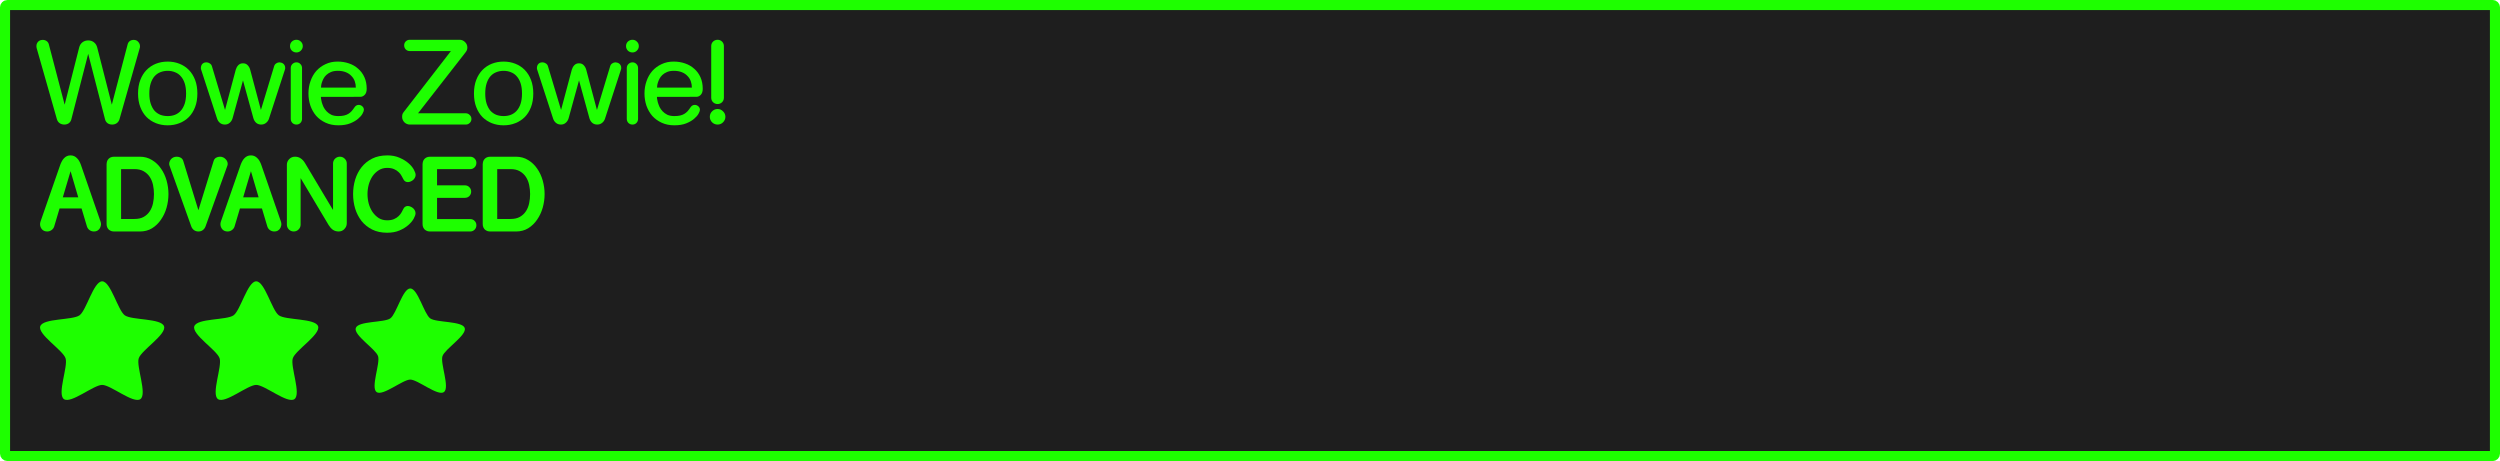 <svg version="1.1" xmlns="http://www.w3.org/2000/svg" xmlns:xlink="http://www.w3.org/1999/xlink" width="372.215" height="68.645"><g transform="translate(-53.893,-145.678)"><g data-paper-data="{&quot;isPaintingLayer&quot;:true}" fill-rule="nonzero" stroke-linecap="butt" stroke-linejoin="miter" stroke-dasharray="" style="mix-blend-mode: normal"><path d="M425.01,146.428c0.193,0 0.348,0.156 0.348,0.35v66.445c0,0.193 -0.155,0.35 -0.348,0.35h-370.018c-0.193,0 -0.35,-0.156 -0.35,-0.35v-66.445c0,-0.193 0.156,-0.35 0.35,-0.35z" data-paper-data="{&quot;origPos&quot;:null}" id="rect815-0-3" fill="#1e1e1e" stroke="#1eff00" stroke-width="1.5" stroke-miterlimit="4" stroke-dashoffset="17.35"/><path d="M71.679,163.439c-0.075,0.245 -0.208,0.437 -0.4,0.576c-0.192,0.139 -0.421,0.208 -0.688,0.208c-0.256,0 -0.48,-0.064 -0.672,-0.192c-0.192,-0.139 -0.32,-0.331 -0.384,-0.576l-2.512,-9.76l-2.512,9.76c-0.064,0.245 -0.192,0.437 -0.384,0.576c-0.192,0.128 -0.411,0.192 -0.656,0.192c-0.267,0 -0.501,-0.069 -0.704,-0.208c-0.192,-0.139 -0.325,-0.331 -0.4,-0.576l-3.024,-10.624c-0.02,-0.107 -0.03,-0.192 -0.03,-0.256c0,-0.075 0.01,-0.166 0.03,-0.272c0.032,-0.107 0.08,-0.208 0.144,-0.304c0.075,-0.107 0.171,-0.192 0.288,-0.256c0.128,-0.075 0.288,-0.112 0.48,-0.112c0.213,0 0.405,0.059 0.576,0.176c0.171,0.117 0.283,0.283 0.336,0.496l2.352,8.976l2.16,-8.512c0.085,-0.331 0.245,-0.587 0.48,-0.768c0.245,-0.192 0.533,-0.288 0.864,-0.288c0.341,0 0.629,0.096 0.864,0.288c0.235,0.181 0.395,0.437 0.48,0.768l2.176,8.512l2.352,-8.976c0.053,-0.213 0.16,-0.379 0.32,-0.496c0.171,-0.117 0.363,-0.176 0.576,-0.176c0.299,0 0.528,0.101 0.688,0.304c0.171,0.192 0.256,0.4 0.256,0.624c0,0.053 0,0.101 0,0.144c0,0.032 -0.01,0.075 -0.03,0.128l-3.024,10.624z" data-paper-data="{&quot;origPos&quot;:null}" id="path1899" fill="#1eff00" stroke="none" stroke-width="0.265" stroke-miterlimit="10" stroke-dashoffset="0"/><path d="M77.103,164.016c-0.533,-0.213 -0.997,-0.517 -1.392,-0.912c-0.395,-0.405 -0.704,-0.901 -0.928,-1.488c-0.224,-0.587 -0.336,-1.259 -0.336,-2.016c0,-0.757 0.112,-1.429 0.336,-2.016c0.224,-0.587 0.533,-1.083 0.928,-1.488c0.395,-0.405 0.859,-0.715 1.392,-0.928c0.544,-0.213 1.131,-0.32 1.76,-0.32c0.629,0 1.211,0.107 1.744,0.32c0.544,0.213 1.013,0.523 1.408,0.928c0.395,0.405 0.704,0.901 0.928,1.488c0.224,0.587 0.336,1.259 0.336,2.016c0,0.757 -0.112,1.429 -0.336,2.016c-0.224,0.587 -0.533,1.083 -0.928,1.488c-0.395,0.395 -0.864,0.699 -1.408,0.912c-0.533,0.213 -1.115,0.32 -1.744,0.32c-0.629,0 -1.216,-0.107 -1.76,-0.32zM81.391,158.08c-0.139,-0.427 -0.331,-0.773 -0.576,-1.04c-0.235,-0.277 -0.523,-0.48 -0.864,-0.608c-0.331,-0.139 -0.693,-0.208 -1.088,-0.208c-0.395,0 -0.763,0.069 -1.104,0.208c-0.331,0.128 -0.619,0.331 -0.864,0.608c-0.235,0.267 -0.421,0.613 -0.56,1.04c-0.139,0.427 -0.208,0.933 -0.208,1.52c0,0.587 0.069,1.093 0.208,1.52c0.139,0.416 0.325,0.763 0.56,1.04c0.245,0.267 0.533,0.469 0.864,0.608c0.341,0.128 0.709,0.192 1.104,0.192c0.395,0 0.757,-0.064 1.088,-0.192c0.341,-0.139 0.629,-0.341 0.864,-0.608c0.245,-0.277 0.437,-0.624 0.576,-1.04c0.139,-0.427 0.208,-0.933 0.208,-1.52c0,-0.587 -0.069,-1.093 -0.208,-1.52z" data-paper-data="{&quot;origPos&quot;:null}" id="path1901" fill="#1eff00" stroke="none" stroke-width="0.265" stroke-miterlimit="10" stroke-dashoffset="0"/><path d="M93.959,163.296c-0.085,0.277 -0.235,0.501 -0.448,0.672c-0.203,0.171 -0.448,0.256 -0.736,0.256c-0.288,0 -0.533,-0.085 -0.736,-0.256c-0.192,-0.171 -0.331,-0.395 -0.416,-0.672l-1.552,-5.648l-1.552,5.648c-0.085,0.277 -0.229,0.501 -0.432,0.672c-0.192,0.171 -0.427,0.256 -0.704,0.256c-0.299,0 -0.549,-0.085 -0.752,-0.256c-0.203,-0.171 -0.347,-0.395 -0.432,-0.672l-2.352,-7.232c-0.032,-0.075 -0.048,-0.166 -0.048,-0.272c0,-0.064 0.01,-0.139 0.03,-0.224c0.021,-0.096 0.058,-0.187 0.112,-0.272c0.064,-0.096 0.149,-0.176 0.256,-0.24c0.107,-0.064 0.251,-0.096 0.432,-0.096c0.181,0 0.347,0.053 0.496,0.16c0.16,0.096 0.267,0.235 0.32,0.416l1.952,6.512l1.6,-6c0.075,-0.256 0.198,-0.475 0.368,-0.656c0.181,-0.192 0.416,-0.288 0.704,-0.288c0.288,0 0.517,0.091 0.688,0.272c0.181,0.181 0.309,0.405 0.384,0.672l1.6,6l1.968,-6.512c0.053,-0.181 0.154,-0.32 0.304,-0.416c0.149,-0.107 0.315,-0.16 0.496,-0.16c0.075,0 0.16,0.016 0.256,0.048c0.096,0.021 0.187,0.064 0.272,0.128c0.096,0.064 0.171,0.149 0.224,0.256c0.064,0.107 0.096,0.24 0.096,0.4c0,0.107 -0.016,0.198 -0.048,0.272l-2.352,7.232z" data-paper-data="{&quot;origPos&quot;:null}" id="path1903" fill="#1eff00" stroke="none" stroke-width="0.265" stroke-miterlimit="10" stroke-dashoffset="0"/><path d="M97.342,151.872c0.192,-0.181 0.421,-0.272 0.688,-0.272c0.256,0 0.475,0.091 0.656,0.272c0.192,0.181 0.288,0.405 0.288,0.672c0,0.256 -0.096,0.48 -0.288,0.672c-0.181,0.181 -0.4,0.272 -0.656,0.272c-0.267,0 -0.496,-0.091 -0.688,-0.272c-0.181,-0.192 -0.272,-0.416 -0.272,-0.672c0,-0.267 0.091,-0.491 0.272,-0.672zM98.862,163.376c0,0.235 -0.08,0.437 -0.24,0.608c-0.16,0.16 -0.357,0.24 -0.592,0.24c-0.235,0 -0.437,-0.08 -0.608,-0.24c-0.16,-0.171 -0.24,-0.373 -0.24,-0.608v-7.568c0,-0.235 0.08,-0.432 0.24,-0.592c0.171,-0.171 0.373,-0.256 0.608,-0.256c0.235,0 0.432,0.085 0.592,0.256c0.16,0.16 0.24,0.357 0.24,0.592z" data-paper-data="{&quot;origPos&quot;:null}" id="path1905" fill="#1eff00" stroke="none" stroke-width="0.265" stroke-miterlimit="10" stroke-dashoffset="0"/><path d="M101.673,160.096c0,0.021 0.005,0.112 0.015,0.272c0.021,0.149 0.058,0.331 0.112,0.544c0.064,0.213 0.149,0.443 0.256,0.688c0.117,0.235 0.272,0.453 0.464,0.656c0.192,0.203 0.427,0.373 0.704,0.512c0.288,0.128 0.635,0.192 1.04,0.192c0.331,0 0.613,-0.027 0.848,-0.08c0.235,-0.053 0.443,-0.133 0.624,-0.24c0.181,-0.107 0.347,-0.24 0.496,-0.4c0.149,-0.171 0.299,-0.368 0.448,-0.592c0.085,-0.128 0.181,-0.219 0.288,-0.272c0.107,-0.053 0.219,-0.08 0.336,-0.08c0.192,0 0.368,0.069 0.528,0.208c0.16,0.139 0.24,0.315 0.24,0.528c0,0.128 -0.069,0.32 -0.208,0.576c-0.139,0.256 -0.363,0.512 -0.672,0.768c-0.299,0.256 -0.688,0.48 -1.168,0.672c-0.48,0.192 -1.067,0.288 -1.76,0.288c-0.704,0 -1.333,-0.128 -1.888,-0.384c-0.555,-0.256 -1.024,-0.597 -1.408,-1.024c-0.373,-0.437 -0.661,-0.944 -0.864,-1.52c-0.192,-0.576 -0.288,-1.179 -0.288,-1.808c0,-0.651 0.101,-1.264 0.304,-1.84c0.203,-0.587 0.491,-1.093 0.864,-1.52c0.384,-0.427 0.843,-0.763 1.376,-1.008c0.533,-0.256 1.131,-0.384 1.792,-0.384c0.608,0 1.173,0.091 1.696,0.272c0.533,0.181 0.992,0.448 1.376,0.8c0.395,0.341 0.704,0.763 0.928,1.264c0.224,0.501 0.336,1.072 0.336,1.712c0,0.395 -0.096,0.693 -0.288,0.896c-0.192,0.203 -0.416,0.304 -0.672,0.304zM104.182,156.223c-0.395,0 -0.731,0.059 -1.008,0.176c-0.277,0.117 -0.512,0.267 -0.704,0.448c-0.181,0.171 -0.325,0.363 -0.432,0.576c-0.107,0.213 -0.187,0.411 -0.24,0.592c-0.054,0.181 -0.086,0.341 -0.096,0.48c-0.01,0.129 -0.015,0.204 -0.015,0.224h5.184c0,-0.331 -0.053,-0.645 -0.16,-0.944c-0.107,-0.299 -0.272,-0.56 -0.496,-0.784c-0.213,-0.235 -0.491,-0.421 -0.832,-0.56c-0.341,-0.139 -0.741,-0.208 -1.2,-0.208z" data-paper-data="{&quot;origPos&quot;:null}" id="path1907" fill="#1eff00" stroke="none" stroke-width="0.265" stroke-miterlimit="10" stroke-dashoffset="0"/><path d="M116.131,162.544h7.104c0.235,0 0.432,0.085 0.592,0.256c0.171,0.16 0.256,0.357 0.256,0.592c0,0.235 -0.085,0.432 -0.256,0.592c-0.16,0.16 -0.357,0.24 -0.592,0.24h-8.304c-0.32,0 -0.597,-0.112 -0.832,-0.336c-0.224,-0.235 -0.336,-0.507 -0.336,-0.816c0,-0.171 0.021,-0.315 0.064,-0.432c0.053,-0.117 0.133,-0.24 0.24,-0.368l6.96,-8.992h-6.128c-0.235,0 -0.432,-0.08 -0.592,-0.24c-0.16,-0.171 -0.24,-0.373 -0.24,-0.608c0,-0.235 0.08,-0.432 0.24,-0.592c0.16,-0.16 0.357,-0.24 0.592,-0.24h7.424c0.309,0 0.576,0.112 0.8,0.336c0.235,0.224 0.352,0.496 0.352,0.816c0,0.16 -0.027,0.299 -0.08,0.416c-0.053,0.117 -0.128,0.234 -0.224,0.352z" data-paper-data="{&quot;origPos&quot;:null}" id="path1909" fill="#1eff00" stroke="none" stroke-width="0.265" stroke-miterlimit="10" stroke-dashoffset="0"/><path d="M127.115,164.016c-0.533,-0.213 -0.997,-0.517 -1.392,-0.912c-0.395,-0.405 -0.704,-0.901 -0.928,-1.488c-0.224,-0.587 -0.336,-1.259 -0.336,-2.016c0,-0.757 0.112,-1.429 0.336,-2.016c0.224,-0.587 0.533,-1.083 0.928,-1.488c0.395,-0.405 0.859,-0.715 1.392,-0.928c0.544,-0.213 1.131,-0.32 1.76,-0.32c0.629,0 1.211,0.107 1.744,0.32c0.544,0.213 1.013,0.523 1.408,0.928c0.395,0.405 0.704,0.901 0.928,1.488c0.224,0.587 0.336,1.259 0.336,2.016c0,0.757 -0.112,1.429 -0.336,2.016c-0.224,0.587 -0.533,1.083 -0.928,1.488c-0.395,0.395 -0.864,0.699 -1.408,0.912c-0.533,0.213 -1.115,0.32 -1.744,0.32c-0.629,0 -1.216,-0.107 -1.76,-0.32zM131.403,158.08c-0.139,-0.427 -0.331,-0.773 -0.576,-1.04c-0.235,-0.277 -0.523,-0.48 -0.864,-0.608c-0.331,-0.139 -0.693,-0.208 -1.088,-0.208c-0.395,0 -0.763,0.069 -1.104,0.208c-0.331,0.128 -0.619,0.331 -0.864,0.608c-0.235,0.267 -0.421,0.613 -0.56,1.04c-0.139,0.427 -0.208,0.933 -0.208,1.52c0,0.587 0.069,1.093 0.208,1.52c0.139,0.416 0.325,0.763 0.56,1.04c0.245,0.267 0.533,0.469 0.864,0.608c0.341,0.128 0.709,0.192 1.104,0.192c0.395,0 0.757,-0.064 1.088,-0.192c0.341,-0.139 0.629,-0.341 0.864,-0.608c0.245,-0.277 0.437,-0.624 0.576,-1.04c0.139,-0.427 0.208,-0.933 0.208,-1.52c0,-0.587 -0.069,-1.093 -0.208,-1.52z" data-paper-data="{&quot;origPos&quot;:null}" id="path1911" fill="#1eff00" stroke="none" stroke-width="0.265" stroke-miterlimit="10" stroke-dashoffset="0"/><path d="M143.99,163.296c-0.085,0.277 -0.235,0.501 -0.448,0.672c-0.203,0.171 -0.448,0.256 -0.736,0.256c-0.288,0 -0.533,-0.085 -0.736,-0.256c-0.192,-0.171 -0.331,-0.395 -0.416,-0.672l-1.552,-5.648l-1.552,5.648c-0.085,0.277 -0.229,0.501 -0.432,0.672c-0.192,0.171 -0.427,0.256 -0.704,0.256c-0.299,0 -0.549,-0.085 -0.752,-0.256c-0.203,-0.171 -0.347,-0.395 -0.432,-0.672l-2.352,-7.232c-0.032,-0.075 -0.048,-0.166 -0.048,-0.272c0,-0.064 0.01,-0.139 0.03,-0.224c0.021,-0.096 0.058,-0.187 0.112,-0.272c0.064,-0.096 0.149,-0.176 0.256,-0.24c0.107,-0.064 0.251,-0.096 0.432,-0.096c0.181,0 0.347,0.053 0.496,0.16c0.16,0.096 0.267,0.235 0.32,0.416l1.952,6.512l1.6,-6c0.075,-0.256 0.198,-0.475 0.368,-0.656c0.181,-0.192 0.416,-0.288 0.704,-0.288c0.288,0 0.517,0.091 0.688,0.272c0.181,0.181 0.309,0.405 0.384,0.672l1.6,6l1.968,-6.512c0.053,-0.181 0.154,-0.32 0.304,-0.416c0.149,-0.107 0.315,-0.16 0.496,-0.16c0.075,0 0.16,0.016 0.256,0.048c0.096,0.021 0.187,0.064 0.272,0.128c0.096,0.064 0.171,0.149 0.224,0.256c0.064,0.107 0.096,0.24 0.096,0.4c0,0.107 -0.016,0.198 -0.048,0.272l-2.352,7.232z" data-paper-data="{&quot;origPos&quot;:null}" id="path1913" fill="#1eff00" stroke="none" stroke-width="0.265" stroke-miterlimit="10" stroke-dashoffset="0"/><path d="M147.373,151.872c0.192,-0.181 0.421,-0.272 0.688,-0.272c0.256,0 0.475,0.091 0.656,0.272c0.192,0.181 0.288,0.405 0.288,0.672c0,0.256 -0.096,0.48 -0.288,0.672c-0.181,0.181 -0.4,0.272 -0.656,0.272c-0.267,0 -0.496,-0.091 -0.688,-0.272c-0.181,-0.192 -0.272,-0.416 -0.272,-0.672c0,-0.267 0.091,-0.491 0.272,-0.672zM148.893,163.376c0,0.235 -0.08,0.437 -0.24,0.608c-0.16,0.16 -0.357,0.24 -0.592,0.24c-0.235,0 -0.437,-0.08 -0.608,-0.24c-0.16,-0.171 -0.24,-0.373 -0.24,-0.608v-7.568c0,-0.235 0.08,-0.432 0.24,-0.592c0.171,-0.171 0.373,-0.256 0.608,-0.256c0.235,0 0.432,0.085 0.592,0.256c0.16,0.16 0.24,0.357 0.24,0.592z" data-paper-data="{&quot;origPos&quot;:null}" id="path1915" fill="#1eff00" stroke="none" stroke-width="0.265" stroke-miterlimit="10" stroke-dashoffset="0"/><path d="M151.704,160.096c0,0.021 0.005,0.112 0.015,0.272c0.021,0.149 0.058,0.331 0.112,0.544c0.064,0.213 0.149,0.443 0.256,0.688c0.117,0.235 0.272,0.453 0.464,0.656c0.192,0.203 0.427,0.373 0.704,0.512c0.288,0.128 0.635,0.192 1.04,0.192c0.331,0 0.613,-0.027 0.848,-0.08c0.235,-0.053 0.443,-0.133 0.624,-0.24c0.181,-0.107 0.347,-0.24 0.496,-0.4c0.149,-0.171 0.299,-0.368 0.448,-0.592c0.085,-0.128 0.181,-0.219 0.288,-0.272c0.107,-0.053 0.219,-0.08 0.336,-0.08c0.192,0 0.368,0.069 0.528,0.208c0.16,0.139 0.24,0.315 0.24,0.528c0,0.128 -0.069,0.32 -0.208,0.576c-0.139,0.256 -0.363,0.512 -0.672,0.768c-0.299,0.256 -0.688,0.48 -1.168,0.672c-0.48,0.192 -1.067,0.288 -1.76,0.288c-0.704,0 -1.333,-0.128 -1.888,-0.384c-0.555,-0.256 -1.024,-0.597 -1.408,-1.024c-0.373,-0.437 -0.661,-0.944 -0.864,-1.52c-0.192,-0.576 -0.288,-1.179 -0.288,-1.808c0,-0.651 0.101,-1.264 0.304,-1.84c0.203,-0.587 0.491,-1.093 0.864,-1.52c0.384,-0.427 0.843,-0.763 1.376,-1.008c0.533,-0.256 1.131,-0.384 1.792,-0.384c0.608,0 1.173,0.091 1.696,0.272c0.533,0.181 0.992,0.448 1.376,0.8c0.395,0.341 0.704,0.763 0.928,1.264c0.224,0.501 0.336,1.072 0.336,1.712c0,0.395 -0.096,0.693 -0.288,0.896c-0.192,0.203 -0.416,0.304 -0.672,0.304zM154.214,156.223c-0.395,0 -0.731,0.059 -1.008,0.176c-0.277,0.117 -0.512,0.267 -0.704,0.448c-0.181,0.171 -0.325,0.363 -0.432,0.576c-0.107,0.213 -0.187,0.411 -0.24,0.592c-0.054,0.181 -0.086,0.341 -0.096,0.48c-0.01,0.129 -0.015,0.204 -0.015,0.224h5.184c0,-0.331 -0.053,-0.645 -0.16,-0.944c-0.107,-0.299 -0.272,-0.56 -0.496,-0.784c-0.213,-0.235 -0.491,-0.421 -0.832,-0.56c-0.341,-0.139 -0.741,-0.208 -1.2,-0.208z" data-paper-data="{&quot;origPos&quot;:null}" id="path1917" fill="#1eff00" stroke="none" stroke-width="0.265" stroke-miterlimit="10" stroke-dashoffset="0"/><path d="M159.911,162.256c0.235,-0.235 0.507,-0.352 0.816,-0.352c0.32,0 0.592,0.117 0.816,0.352c0.235,0.224 0.352,0.496 0.352,0.816c0,0.309 -0.117,0.581 -0.352,0.816c-0.224,0.224 -0.496,0.336 -0.816,0.336c-0.309,0 -0.581,-0.112 -0.816,-0.336c-0.224,-0.235 -0.336,-0.507 -0.336,-0.816c0,-0.32 0.112,-0.592 0.336,-0.816zM161.671,160.224c0,0.267 -0.091,0.491 -0.272,0.672c-0.181,0.181 -0.405,0.272 -0.672,0.272c-0.256,0 -0.48,-0.091 -0.672,-0.272c-0.181,-0.181 -0.272,-0.405 -0.272,-0.672v-7.68c0,-0.267 0.091,-0.491 0.272,-0.672c0.192,-0.181 0.416,-0.272 0.672,-0.272c0.267,0 0.491,0.091 0.672,0.272c0.181,0.181 0.272,0.405 0.272,0.672z" data-paper-data="{&quot;origPos&quot;:null}" id="path1919" fill="#1eff00" stroke="none" stroke-width="0.265" stroke-miterlimit="10" stroke-dashoffset="0"/><path d="M63.243,175.062h2.3l-1.143,-3.895zM66.036,176.714h-3.274l-0.804,2.695c-0.075,0.226 -0.212,0.404 -0.409,0.536c-0.188,0.132 -0.395,0.198 -0.621,0.198c-0.329,0 -0.593,-0.108 -0.79,-0.325c-0.188,-0.226 -0.282,-0.48 -0.282,-0.762c0,-0.122 0.024,-0.254 0.071,-0.395l2.935,-8.438c0.066,-0.188 0.146,-0.367 0.24,-0.536c0.094,-0.179 0.202,-0.329 0.325,-0.452c0.122,-0.132 0.263,-0.235 0.423,-0.31c0.16,-0.075 0.343,-0.113 0.55,-0.113c0.197,0 0.376,0.038 0.536,0.113c0.16,0.075 0.301,0.179 0.423,0.31c0.132,0.122 0.245,0.273 0.339,0.452c0.094,0.169 0.174,0.348 0.24,0.536l2.921,8.438c0.047,0.141 0.071,0.273 0.071,0.395c0,0.113 -0.024,0.235 -0.071,0.367c-0.038,0.132 -0.099,0.249 -0.183,0.353c-0.085,0.103 -0.193,0.193 -0.325,0.268c-0.132,0.066 -0.292,0.099 -0.48,0.099c-0.226,0 -0.437,-0.066 -0.635,-0.198c-0.188,-0.132 -0.32,-0.31 -0.395,-0.536z" data-paper-data="{&quot;origPos&quot;:null}" id="path1922" fill="#1eff00" stroke="none" stroke-width="0.233" stroke-miterlimit="10" stroke-dashoffset="0"/><path d="M71.92,170.857v7.422h1.99c0.555,0 1.016,-0.103 1.383,-0.31c0.376,-0.216 0.677,-0.499 0.903,-0.847c0.226,-0.348 0.386,-0.743 0.48,-1.185c0.094,-0.452 0.141,-0.908 0.141,-1.369c0,-0.461 -0.047,-0.912 -0.141,-1.355c-0.094,-0.442 -0.254,-0.837 -0.48,-1.185c-0.226,-0.348 -0.527,-0.63 -0.903,-0.847c-0.367,-0.216 -0.828,-0.325 -1.383,-0.325zM70.876,180.142c-0.132,0 -0.263,-0.019 -0.395,-0.056c-0.132,-0.047 -0.254,-0.113 -0.367,-0.198c-0.104,-0.094 -0.188,-0.212 -0.254,-0.353c-0.066,-0.141 -0.099,-0.31 -0.099,-0.508v-8.918c0,-0.085 0.014,-0.188 0.042,-0.31c0.028,-0.132 0.085,-0.254 0.169,-0.367c0.085,-0.122 0.198,-0.221 0.339,-0.296c0.151,-0.085 0.339,-0.127 0.564,-0.127h3.838c0.677,0 1.279,0.165 1.806,0.494c0.536,0.32 0.983,0.743 1.341,1.27c0.367,0.517 0.644,1.11 0.833,1.778c0.188,0.668 0.282,1.341 0.282,2.018c0,0.687 -0.094,1.364 -0.282,2.032c-0.188,0.658 -0.466,1.251 -0.833,1.778c-0.357,0.527 -0.8,0.955 -1.326,1.284c-0.527,0.32 -1.134,0.48 -1.82,0.48z" data-paper-data="{&quot;origPos&quot;:null}" id="path1924" fill="#1eff00" stroke="none" stroke-width="0.233" stroke-miterlimit="10" stroke-dashoffset="0"/><path d="M83.428,180.142c-0.254,0 -0.475,-0.071 -0.663,-0.212c-0.188,-0.141 -0.325,-0.334 -0.409,-0.579l-3.217,-8.988c-0.038,-0.085 -0.056,-0.183 -0.056,-0.296c0,-0.113 0.024,-0.23 0.071,-0.353c0.047,-0.132 0.118,-0.249 0.212,-0.353c0.094,-0.104 0.212,-0.188 0.353,-0.254c0.141,-0.066 0.31,-0.099 0.508,-0.099c0.216,0 0.409,0.052 0.579,0.155c0.179,0.104 0.301,0.259 0.367,0.466l2.258,7.352l2.272,-7.352c0.066,-0.207 0.183,-0.362 0.353,-0.466c0.179,-0.104 0.376,-0.155 0.593,-0.155c0.169,0 0.325,0.033 0.466,0.099c0.141,0.066 0.259,0.15 0.353,0.254c0.104,0.094 0.184,0.207 0.24,0.339c0.056,0.122 0.085,0.245 0.085,0.367c0,0.113 -0.019,0.212 -0.056,0.296l-3.231,8.988c-0.085,0.245 -0.221,0.437 -0.409,0.579c-0.179,0.141 -0.4,0.212 -0.663,0.212z" data-paper-data="{&quot;origPos&quot;:null}" id="path1926" fill="#1eff00" stroke="none" stroke-width="0.233" stroke-miterlimit="10" stroke-dashoffset="0"/><path d="M90.097,175.062h2.3l-1.143,-3.895zM92.891,176.714h-3.274l-0.804,2.695c-0.075,0.226 -0.212,0.404 -0.409,0.536c-0.188,0.132 -0.395,0.198 -0.621,0.198c-0.329,0 -0.593,-0.108 -0.79,-0.325c-0.188,-0.226 -0.282,-0.48 -0.282,-0.762c0,-0.122 0.024,-0.254 0.071,-0.395l2.935,-8.438c0.066,-0.188 0.146,-0.367 0.24,-0.536c0.094,-0.179 0.202,-0.329 0.325,-0.452c0.122,-0.132 0.263,-0.235 0.423,-0.31c0.16,-0.075 0.343,-0.113 0.55,-0.113c0.197,0 0.376,0.038 0.536,0.113c0.16,0.075 0.301,0.179 0.423,0.31c0.132,0.122 0.245,0.273 0.339,0.452c0.094,0.169 0.174,0.348 0.24,0.536l2.921,8.438c0.047,0.141 0.071,0.273 0.071,0.395c0,0.113 -0.024,0.235 -0.071,0.367c-0.038,0.132 -0.099,0.249 -0.183,0.353c-0.085,0.103 -0.193,0.193 -0.325,0.268c-0.132,0.066 -0.292,0.099 -0.48,0.099c-0.226,0 -0.437,-0.066 -0.635,-0.198c-0.188,-0.132 -0.32,-0.31 -0.395,-0.536z" data-paper-data="{&quot;origPos&quot;:null}" id="path1928" fill="#1eff00" stroke="none" stroke-width="0.233" stroke-miterlimit="10" stroke-dashoffset="0"/><path d="M98.651,172.198v6.928c0,0.273 -0.103,0.513 -0.31,0.72c-0.198,0.198 -0.437,0.296 -0.72,0.296c-0.273,0 -0.513,-0.099 -0.72,-0.296c-0.198,-0.207 -0.296,-0.447 -0.296,-0.72v-8.918c0,-0.329 0.118,-0.612 0.353,-0.847c0.235,-0.235 0.522,-0.353 0.861,-0.353c0.329,0 0.612,0.085 0.847,0.254c0.245,0.16 0.456,0.39 0.635,0.691l4.177,6.999v-6.928c0,-0.282 0.099,-0.522 0.296,-0.72c0.207,-0.198 0.447,-0.296 0.72,-0.296c0.282,0 0.522,0.099 0.72,0.296c0.207,0.198 0.31,0.437 0.31,0.72v8.904c0,0.169 -0.033,0.329 -0.099,0.48c-0.066,0.141 -0.155,0.268 -0.268,0.381c-0.104,0.113 -0.231,0.202 -0.381,0.268c-0.141,0.056 -0.296,0.085 -0.466,0.085c-0.329,0 -0.616,-0.085 -0.861,-0.254c-0.235,-0.169 -0.442,-0.4 -0.621,-0.691z" data-paper-data="{&quot;origPos&quot;:null}" id="path1930" fill="#1eff00" stroke="none" stroke-width="0.233" stroke-miterlimit="10" stroke-dashoffset="0"/><path d="M111.528,168.811c0.706,0 1.322,0.118 1.848,0.353c0.527,0.226 0.969,0.494 1.326,0.804c0.358,0.31 0.626,0.63 0.804,0.96c0.179,0.329 0.268,0.593 0.268,0.79c0,0.15 -0.038,0.292 -0.113,0.423c-0.066,0.132 -0.155,0.245 -0.268,0.339c-0.113,0.094 -0.24,0.169 -0.381,0.226c-0.132,0.056 -0.263,0.085 -0.395,0.085c-0.141,0 -0.268,-0.033 -0.381,-0.099c-0.113,-0.066 -0.202,-0.165 -0.268,-0.296c-0.075,-0.15 -0.169,-0.325 -0.282,-0.522c-0.103,-0.207 -0.249,-0.395 -0.437,-0.564c-0.179,-0.179 -0.409,-0.329 -0.691,-0.452c-0.273,-0.122 -0.616,-0.183 -1.03,-0.183c-0.47,0 -0.889,0.118 -1.256,0.353c-0.357,0.226 -0.663,0.522 -0.917,0.889c-0.245,0.367 -0.433,0.785 -0.564,1.256c-0.122,0.461 -0.183,0.927 -0.183,1.397c0,0.48 0.061,0.955 0.183,1.425c0.132,0.461 0.32,0.875 0.564,1.242c0.254,0.367 0.56,0.668 0.917,0.903c0.367,0.226 0.786,0.339 1.256,0.339c0.414,0 0.757,-0.061 1.03,-0.183c0.282,-0.122 0.513,-0.273 0.691,-0.452c0.188,-0.179 0.334,-0.367 0.437,-0.564c0.113,-0.197 0.207,-0.376 0.282,-0.536c0.066,-0.132 0.155,-0.231 0.268,-0.296c0.113,-0.066 0.235,-0.099 0.367,-0.099c0.132,0 0.263,0.028 0.395,0.085c0.141,0.056 0.268,0.132 0.381,0.226c0.113,0.094 0.202,0.207 0.268,0.339c0.075,0.132 0.113,0.273 0.113,0.423c0,0.207 -0.089,0.475 -0.268,0.804c-0.179,0.329 -0.447,0.649 -0.804,0.96c-0.348,0.31 -0.785,0.579 -1.312,0.804c-0.527,0.226 -1.143,0.339 -1.848,0.339c-0.847,0 -1.59,-0.16 -2.23,-0.48c-0.63,-0.32 -1.157,-0.743 -1.58,-1.27c-0.414,-0.536 -0.729,-1.148 -0.945,-1.834c-0.207,-0.696 -0.31,-1.421 -0.31,-2.173c0,-0.743 0.103,-1.463 0.31,-2.159c0.216,-0.696 0.531,-1.308 0.945,-1.834c0.423,-0.536 0.95,-0.964 1.58,-1.284c0.64,-0.32 1.383,-0.48 2.23,-0.48z" data-paper-data="{&quot;origPos&quot;:null}" id="path1932" fill="#1eff00" stroke="none" stroke-width="0.233" stroke-miterlimit="10" stroke-dashoffset="0"/><path d="M118.965,175.133v3.161h4.939c0.254,0 0.47,0.089 0.649,0.268c0.179,0.179 0.268,0.395 0.268,0.649c0,0.263 -0.089,0.485 -0.268,0.663c-0.179,0.179 -0.395,0.268 -0.649,0.268h-5.983c-0.132,0 -0.263,-0.019 -0.395,-0.056c-0.132,-0.047 -0.254,-0.113 -0.367,-0.198c-0.104,-0.094 -0.188,-0.212 -0.254,-0.353c-0.066,-0.141 -0.099,-0.31 -0.099,-0.508v-8.918c0,-0.085 0.014,-0.188 0.042,-0.31c0.028,-0.132 0.085,-0.254 0.169,-0.367c0.085,-0.122 0.198,-0.221 0.339,-0.296c0.151,-0.085 0.339,-0.127 0.564,-0.127h5.983c0.254,0 0.47,0.089 0.649,0.268c0.179,0.179 0.268,0.395 0.268,0.649c0,0.263 -0.089,0.485 -0.268,0.663c-0.179,0.179 -0.395,0.268 -0.649,0.268h-4.939v2.413h4.149c0.263,0 0.485,0.094 0.663,0.282c0.179,0.179 0.268,0.395 0.268,0.649c0,0.254 -0.089,0.475 -0.268,0.663c-0.179,0.179 -0.4,0.268 -0.663,0.268z" data-paper-data="{&quot;origPos&quot;:null}" id="path1934" fill="#1eff00" stroke="none" stroke-width="0.233" stroke-miterlimit="10" stroke-dashoffset="0"/><path d="M127.922,170.857v7.422h1.99c0.555,0 1.016,-0.103 1.383,-0.31c0.376,-0.216 0.677,-0.499 0.903,-0.847c0.226,-0.348 0.386,-0.743 0.48,-1.185c0.094,-0.452 0.141,-0.908 0.141,-1.369c0,-0.461 -0.047,-0.912 -0.141,-1.355c-0.094,-0.442 -0.254,-0.837 -0.48,-1.185c-0.226,-0.348 -0.527,-0.63 -0.903,-0.847c-0.367,-0.216 -0.828,-0.325 -1.383,-0.325zM126.878,180.142c-0.132,0 -0.263,-0.019 -0.395,-0.056c-0.132,-0.047 -0.254,-0.113 -0.367,-0.198c-0.104,-0.094 -0.188,-0.212 -0.254,-0.353c-0.066,-0.141 -0.099,-0.31 -0.099,-0.508v-8.918c0,-0.085 0.014,-0.188 0.042,-0.31c0.028,-0.132 0.085,-0.254 0.169,-0.367c0.085,-0.122 0.198,-0.221 0.339,-0.296c0.151,-0.085 0.339,-0.127 0.564,-0.127h3.838c0.677,0 1.279,0.165 1.806,0.494c0.536,0.32 0.983,0.743 1.341,1.27c0.367,0.517 0.644,1.11 0.833,1.778c0.188,0.668 0.282,1.341 0.282,2.018c0,0.687 -0.094,1.364 -0.282,2.032c-0.188,0.658 -0.466,1.251 -0.833,1.778c-0.357,0.527 -0.8,0.955 -1.326,1.284c-0.527,0.32 -1.134,0.48 -1.82,0.48z" data-paper-data="{&quot;origPos&quot;:null}" id="path1936" fill="#1eff00" stroke="none" stroke-width="0.233" stroke-miterlimit="10" stroke-dashoffset="0"/><path d="M69.102,187.564c1.276,0 2.334,4.308 3.366,5.058c1.032,0.75 5.457,0.425 5.851,1.639c0.394,1.213 -3.376,3.551 -3.77,4.765c-0.394,1.213 1.282,5.321 0.25,6.071c-1.032,0.75 -4.421,-2.113 -5.697,-2.113c-1.276,0 -4.664,2.863 -5.697,2.113c-1.032,-0.75 0.644,-4.857 0.25,-6.071c-0.394,-1.213 -4.165,-3.551 -3.77,-4.765c0.394,-1.213 4.819,-0.889 5.851,-1.639c1.032,-0.75 2.09,-5.058 3.366,-5.058z" data-paper-data="{&quot;origPos&quot;:null}" id="path1428-5-38" fill="#1eff00" stroke="none" stroke-width="0.882" stroke-miterlimit="4" stroke-dashoffset="17.35"/><path d="M92.039,187.564c1.276,0 2.334,4.308 3.366,5.058c1.032,0.75 5.457,0.425 5.851,1.639c0.394,1.213 -3.376,3.551 -3.77,4.765c-0.394,1.213 1.282,5.321 0.249,6.071c-1.032,0.75 -4.421,-2.113 -5.697,-2.113c-1.276,0 -4.664,2.863 -5.696,2.113c-1.032,-0.75 0.644,-4.857 0.249,-6.071c-0.394,-1.213 -4.165,-3.551 -3.77,-4.765c0.394,-1.213 4.819,-0.889 5.851,-1.639c1.032,-0.75 2.09,-5.058 3.366,-5.058z" data-paper-data="{&quot;origPos&quot;:null}" id="path1428-0-2-1" fill="#1eff00" stroke="none" stroke-width="0.882" stroke-miterlimit="4" stroke-dashoffset="17.35"/><path d="M114.976,188.624c1.123,0 2.054,3.791 2.962,4.451c0.908,0.66 4.802,0.374 5.149,1.442c0.347,1.068 -2.971,3.125 -3.318,4.193c-0.347,1.068 1.128,4.682 0.22,5.342c-0.908,0.66 -3.89,-1.86 -5.013,-1.86c-1.123,0 -4.105,2.52 -5.013,1.86c-0.908,-0.66 0.567,-4.274 0.22,-5.342c-0.347,-1.068 -3.665,-3.125 -3.318,-4.193c0.347,-1.068 4.24,-0.782 5.149,-1.442c0.908,-0.66 1.84,-4.451 2.962,-4.451z" data-paper-data="{&quot;origPos&quot;:null}" id="path1428-0-6-3-6" fill="#1eff00" stroke="none" stroke-width="0.776" stroke-miterlimit="4" stroke-dashoffset="17.35"/></g></g></svg>